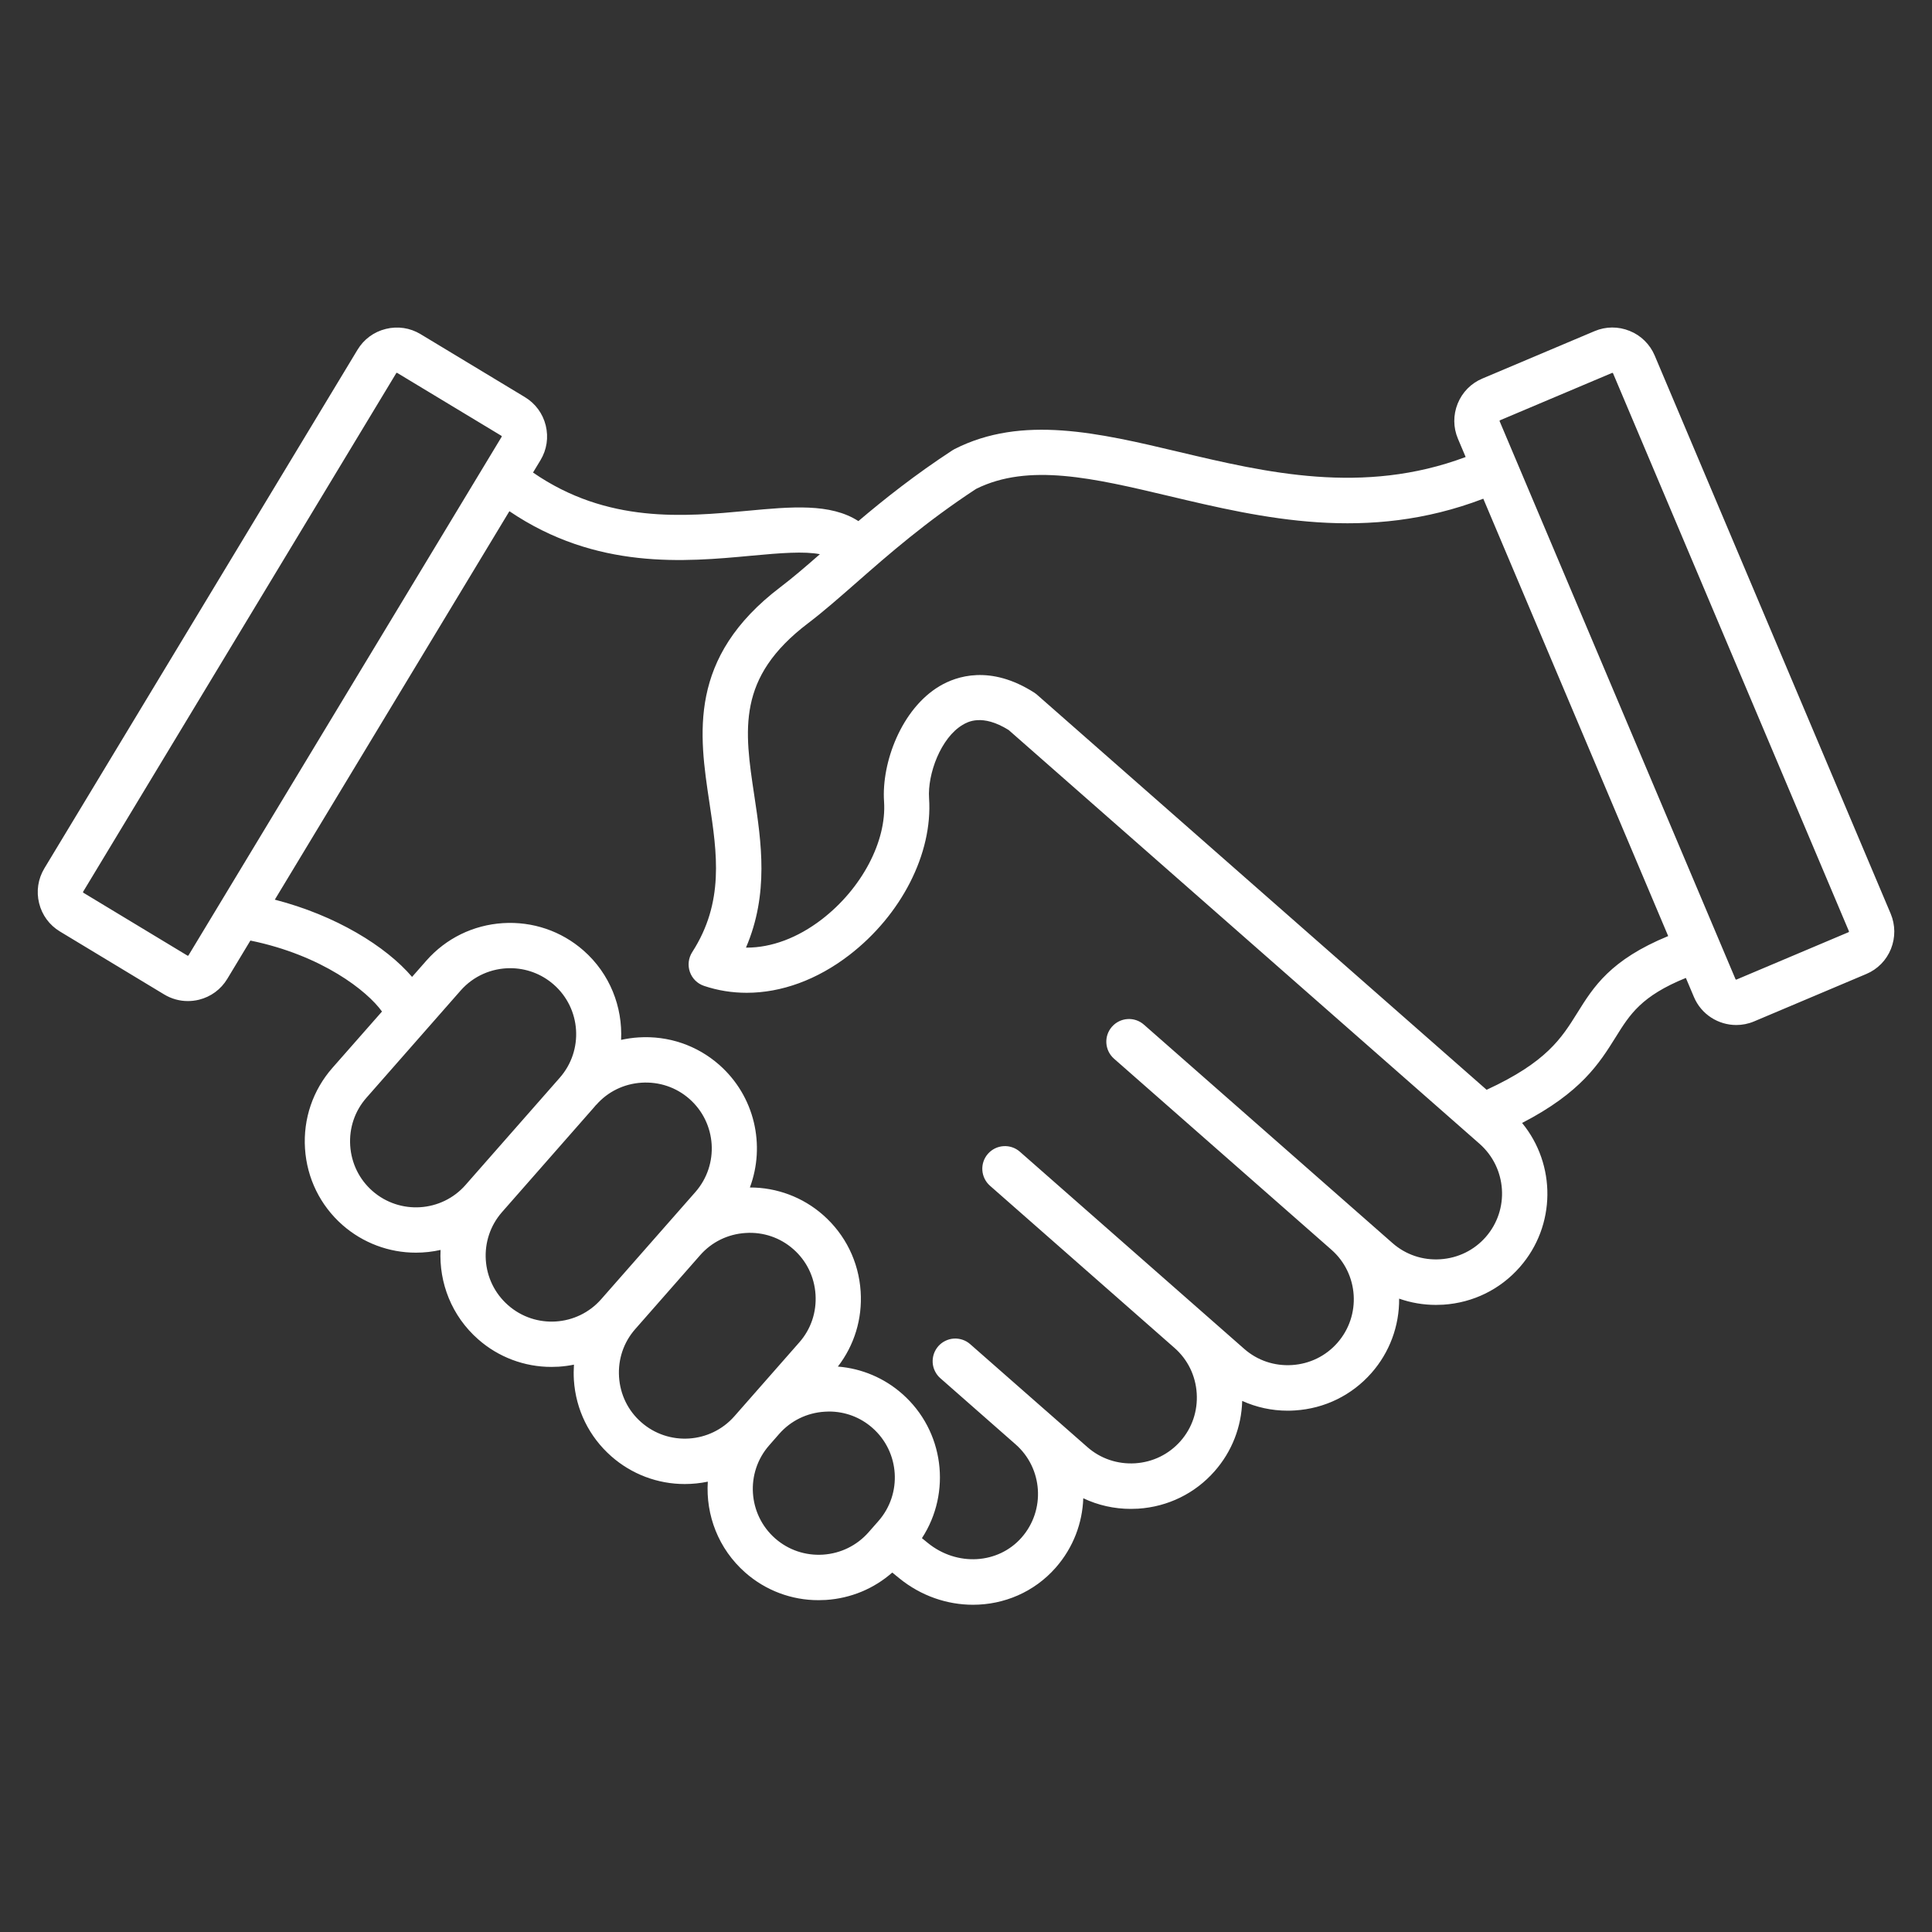 <svg width="53" height="53" viewBox="0 0 53 53" fill="none" xmlns="http://www.w3.org/2000/svg">
<rect x="0" y="0" width="53" height="53" fill="#333333" stroke="none"/>
<path d="M51.866 25.064L45.393 9.754C45.329 9.601 45.235 9.463 45.117 9.347C45 9.231 44.86 9.139 44.706 9.078C44.394 8.951 44.052 8.953 43.743 9.084L40.664 10.385C40.355 10.515 40.114 10.76 39.988 11.072C39.862 11.385 39.864 11.726 39.995 12.036L40.207 12.537C37.388 13.593 34.72 12.96 32.35 12.399C30.134 11.873 28.039 11.378 26.186 12.319C26.167 12.329 26.147 12.34 26.128 12.353C25.105 13.021 24.263 13.689 23.548 14.295C22.782 13.8 21.706 13.9 20.497 14.013C18.775 14.174 16.66 14.37 14.622 12.963L14.827 12.624C15.001 12.336 15.051 11.999 14.971 11.671C14.89 11.344 14.687 11.068 14.399 10.894L11.538 9.167C11.25 8.993 10.912 8.942 10.585 9.023C10.258 9.103 9.982 9.306 9.808 9.594L1.216 23.823C1.043 24.111 0.992 24.45 1.073 24.777C1.153 25.104 1.356 25.379 1.644 25.553L4.505 27.281C4.704 27.401 4.926 27.462 5.153 27.462C5.255 27.462 5.357 27.45 5.459 27.425C5.786 27.344 6.061 27.141 6.235 26.853L6.869 25.802C8.839 26.206 10.079 27.189 10.479 27.749L9.118 29.296C8.582 29.907 8.315 30.693 8.367 31.508C8.42 32.324 8.786 33.069 9.396 33.606C9.953 34.095 10.668 34.365 11.41 34.364C11.637 34.364 11.864 34.339 12.086 34.289C12.04 35.189 12.389 36.101 13.118 36.741C13.672 37.23 14.387 37.499 15.127 37.498C15.194 37.498 15.261 37.496 15.33 37.492C15.471 37.482 15.609 37.464 15.745 37.436C15.736 37.574 15.735 37.714 15.743 37.855C15.796 38.671 16.161 39.415 16.772 39.952C17.328 40.442 18.044 40.712 18.785 40.711C18.997 40.711 19.21 40.689 19.417 40.646C19.358 41.56 19.706 42.49 20.445 43.14C21 43.63 21.715 43.899 22.455 43.897C22.522 43.897 22.589 43.895 22.658 43.891C23.341 43.846 23.974 43.582 24.477 43.139L24.671 43.297C25.27 43.784 25.987 44.023 26.692 44.023C27.538 44.023 28.369 43.679 28.962 43.004C29.444 42.455 29.694 41.78 29.717 41.101C30.121 41.293 30.564 41.393 31.021 41.393C31.088 41.393 31.155 41.391 31.224 41.387C32.039 41.334 32.785 40.969 33.321 40.358C33.795 39.819 34.057 39.144 34.077 38.431C34.465 38.606 34.888 38.699 35.324 38.699C35.391 38.699 35.458 38.697 35.527 38.692C36.342 38.64 37.087 38.274 37.624 37.663C38.119 37.101 38.389 36.375 38.382 35.625C38.703 35.738 39.043 35.797 39.391 35.797C39.458 35.797 39.526 35.795 39.594 35.791C40.41 35.738 41.154 35.373 41.691 34.762C42.692 33.623 42.69 31.942 41.755 30.806C43.376 29.968 43.876 29.167 44.324 28.45C44.711 27.828 45.026 27.323 46.248 26.827L46.469 27.35C46.672 27.831 47.14 28.119 47.631 28.119C47.794 28.119 47.96 28.087 48.119 28.02L51.198 26.719C51.351 26.655 51.489 26.561 51.605 26.443C51.721 26.325 51.812 26.185 51.874 26.031C51.999 25.717 51.996 25.374 51.866 25.064ZM5.17 26.21C5.166 26.218 5.153 26.221 5.146 26.217L2.285 24.489C2.278 24.485 2.274 24.472 2.279 24.465L10.871 10.235C10.874 10.23 10.881 10.227 10.887 10.227C10.89 10.227 10.892 10.228 10.895 10.229L13.756 11.956C13.764 11.96 13.767 11.973 13.763 11.98L5.17 26.21ZM12.772 32.506C12.113 33.257 10.966 33.33 10.216 32.671C9.855 32.353 9.639 31.912 9.607 31.427C9.576 30.942 9.734 30.476 10.052 30.115L12.635 27.175C12.992 26.768 13.493 26.56 13.996 26.56C14.421 26.56 14.847 26.708 15.191 27.01C15.942 27.669 16.015 28.815 15.356 29.565L12.839 32.429L12.772 32.506ZM13.938 35.805C13.188 35.147 13.114 34.002 13.771 33.252L16.288 30.386C16.311 30.36 16.332 30.334 16.354 30.308L16.356 30.31C16.673 29.948 17.114 29.732 17.6 29.701C18.084 29.671 18.55 29.827 18.911 30.145C19.662 30.805 19.735 31.95 19.076 32.701L16.492 35.641C15.834 36.391 14.687 36.465 13.938 35.805ZM17.591 39.016C17.229 38.699 17.013 38.258 16.982 37.772C16.951 37.288 17.108 36.822 17.426 36.461L19.207 34.433C19.525 34.071 19.966 33.855 20.452 33.824C20.936 33.792 21.402 33.95 21.763 34.268C22.125 34.586 22.341 35.027 22.372 35.512C22.403 35.997 22.246 36.463 21.928 36.824L20.146 38.852C19.487 39.601 18.341 39.676 17.591 39.016ZM22.578 42.648C22.093 42.679 21.628 42.521 21.266 42.204C20.516 41.544 20.442 40.398 21.102 39.648L21.376 39.335C21.694 38.974 22.135 38.758 22.62 38.727C22.661 38.724 22.701 38.722 22.741 38.722C23.183 38.722 23.602 38.879 23.933 39.171C24.683 39.83 24.757 40.976 24.098 41.726L23.823 42.039C23.504 42.399 23.062 42.616 22.578 42.648ZM40.756 33.937C40.438 34.298 39.996 34.514 39.512 34.545C39.027 34.577 38.562 34.419 38.2 34.101L31.381 28.109C31.123 27.882 30.731 27.908 30.504 28.166C30.277 28.424 30.303 28.816 30.561 29.043L36.524 34.283C37.274 34.942 37.348 36.088 36.688 36.838C36.37 37.2 35.928 37.416 35.444 37.447C34.959 37.478 34.494 37.321 34.132 37.003L27.978 31.595C27.721 31.369 27.328 31.395 27.102 31.652C26.875 31.91 26.901 32.302 27.159 32.529L32.22 36.977C32.582 37.295 32.798 37.736 32.829 38.221C32.86 38.706 32.703 39.172 32.385 39.533C32.067 39.894 31.626 40.111 31.141 40.142C30.656 40.172 30.191 40.015 29.829 39.697L28.683 38.69C28.682 38.69 28.682 38.689 28.681 38.689C28.681 38.689 28.68 38.689 28.68 38.688L26.616 36.875C26.555 36.821 26.484 36.779 26.406 36.753C26.329 36.727 26.247 36.716 26.166 36.721C26.084 36.726 26.005 36.748 25.932 36.784C25.858 36.82 25.793 36.87 25.739 36.931C25.686 36.993 25.644 37.064 25.618 37.141C25.592 37.219 25.581 37.3 25.586 37.382C25.591 37.463 25.613 37.543 25.649 37.616C25.685 37.689 25.735 37.755 25.796 37.808L27.861 39.623C28.611 40.282 28.684 41.428 28.026 42.178C27.382 42.911 26.251 42.977 25.452 42.327L25.291 42.196C26.107 40.946 25.902 39.249 24.749 38.236C24.257 37.802 23.638 37.54 22.985 37.489C23.437 36.903 23.659 36.179 23.61 35.429C23.557 34.614 23.192 33.87 22.581 33.332C22.026 32.843 21.311 32.574 20.571 32.576C21.003 31.421 20.707 30.07 19.728 29.209C19.117 28.673 18.332 28.407 17.516 28.459C17.354 28.469 17.194 28.493 17.038 28.527C17.083 27.627 16.735 26.715 16.007 26.075C15.396 25.539 14.611 25.273 13.795 25.324C12.979 25.377 12.235 25.742 11.697 26.352L11.304 26.799C10.585 25.957 9.212 25.111 7.539 24.68L13.974 14.024C16.359 15.64 18.793 15.415 20.608 15.245C21.433 15.168 22.06 15.12 22.492 15.203C22.097 15.548 21.746 15.851 21.409 16.106C18.861 18.041 19.18 20.15 19.46 22.01C19.672 23.416 19.873 24.746 18.989 26.12C18.886 26.281 18.862 26.481 18.925 26.662C18.988 26.843 19.131 26.984 19.312 27.045C19.691 27.173 20.084 27.235 20.485 27.235C21.433 27.235 22.413 26.881 23.297 26.201C24.729 25.099 25.589 23.411 25.487 21.902C25.441 21.232 25.809 20.239 26.408 19.885C26.541 19.806 26.94 19.572 27.67 20.026L40.588 31.377C41.341 32.04 41.415 33.187 40.756 33.937ZM43.268 27.789C42.837 28.48 42.428 29.136 40.782 29.896L28.453 19.062C28.45 19.058 28.446 19.056 28.443 19.053C28.435 19.046 28.426 19.039 28.417 19.033C28.409 19.026 28.4 19.019 28.39 19.013C28.386 19.011 28.383 19.008 28.379 19.005C27.165 18.225 26.23 18.553 25.781 18.819C24.732 19.439 24.179 20.918 24.252 21.99C24.325 23.079 23.639 24.378 22.544 25.221C21.882 25.73 21.164 25.996 20.487 25.996H20.464C21.099 24.516 20.884 23.1 20.693 21.828C20.42 20.018 20.204 18.589 22.165 17.099C22.586 16.779 23.027 16.392 23.494 15.983C24.385 15.201 25.395 14.318 26.778 13.411C28.221 12.695 30.002 13.118 32.063 13.606C34.626 14.214 37.512 14.897 40.691 13.681L45.763 25.679C44.178 26.331 43.715 27.071 43.268 27.789ZM50.712 25.572L47.634 26.873C47.627 26.876 47.614 26.871 47.611 26.864L41.138 11.553C41.135 11.545 41.14 11.533 41.148 11.53L44.226 10.229C44.233 10.226 44.246 10.231 44.249 10.238L50.722 25.549C50.725 25.556 50.72 25.568 50.712 25.572Z" fill="white"/>
</svg>
